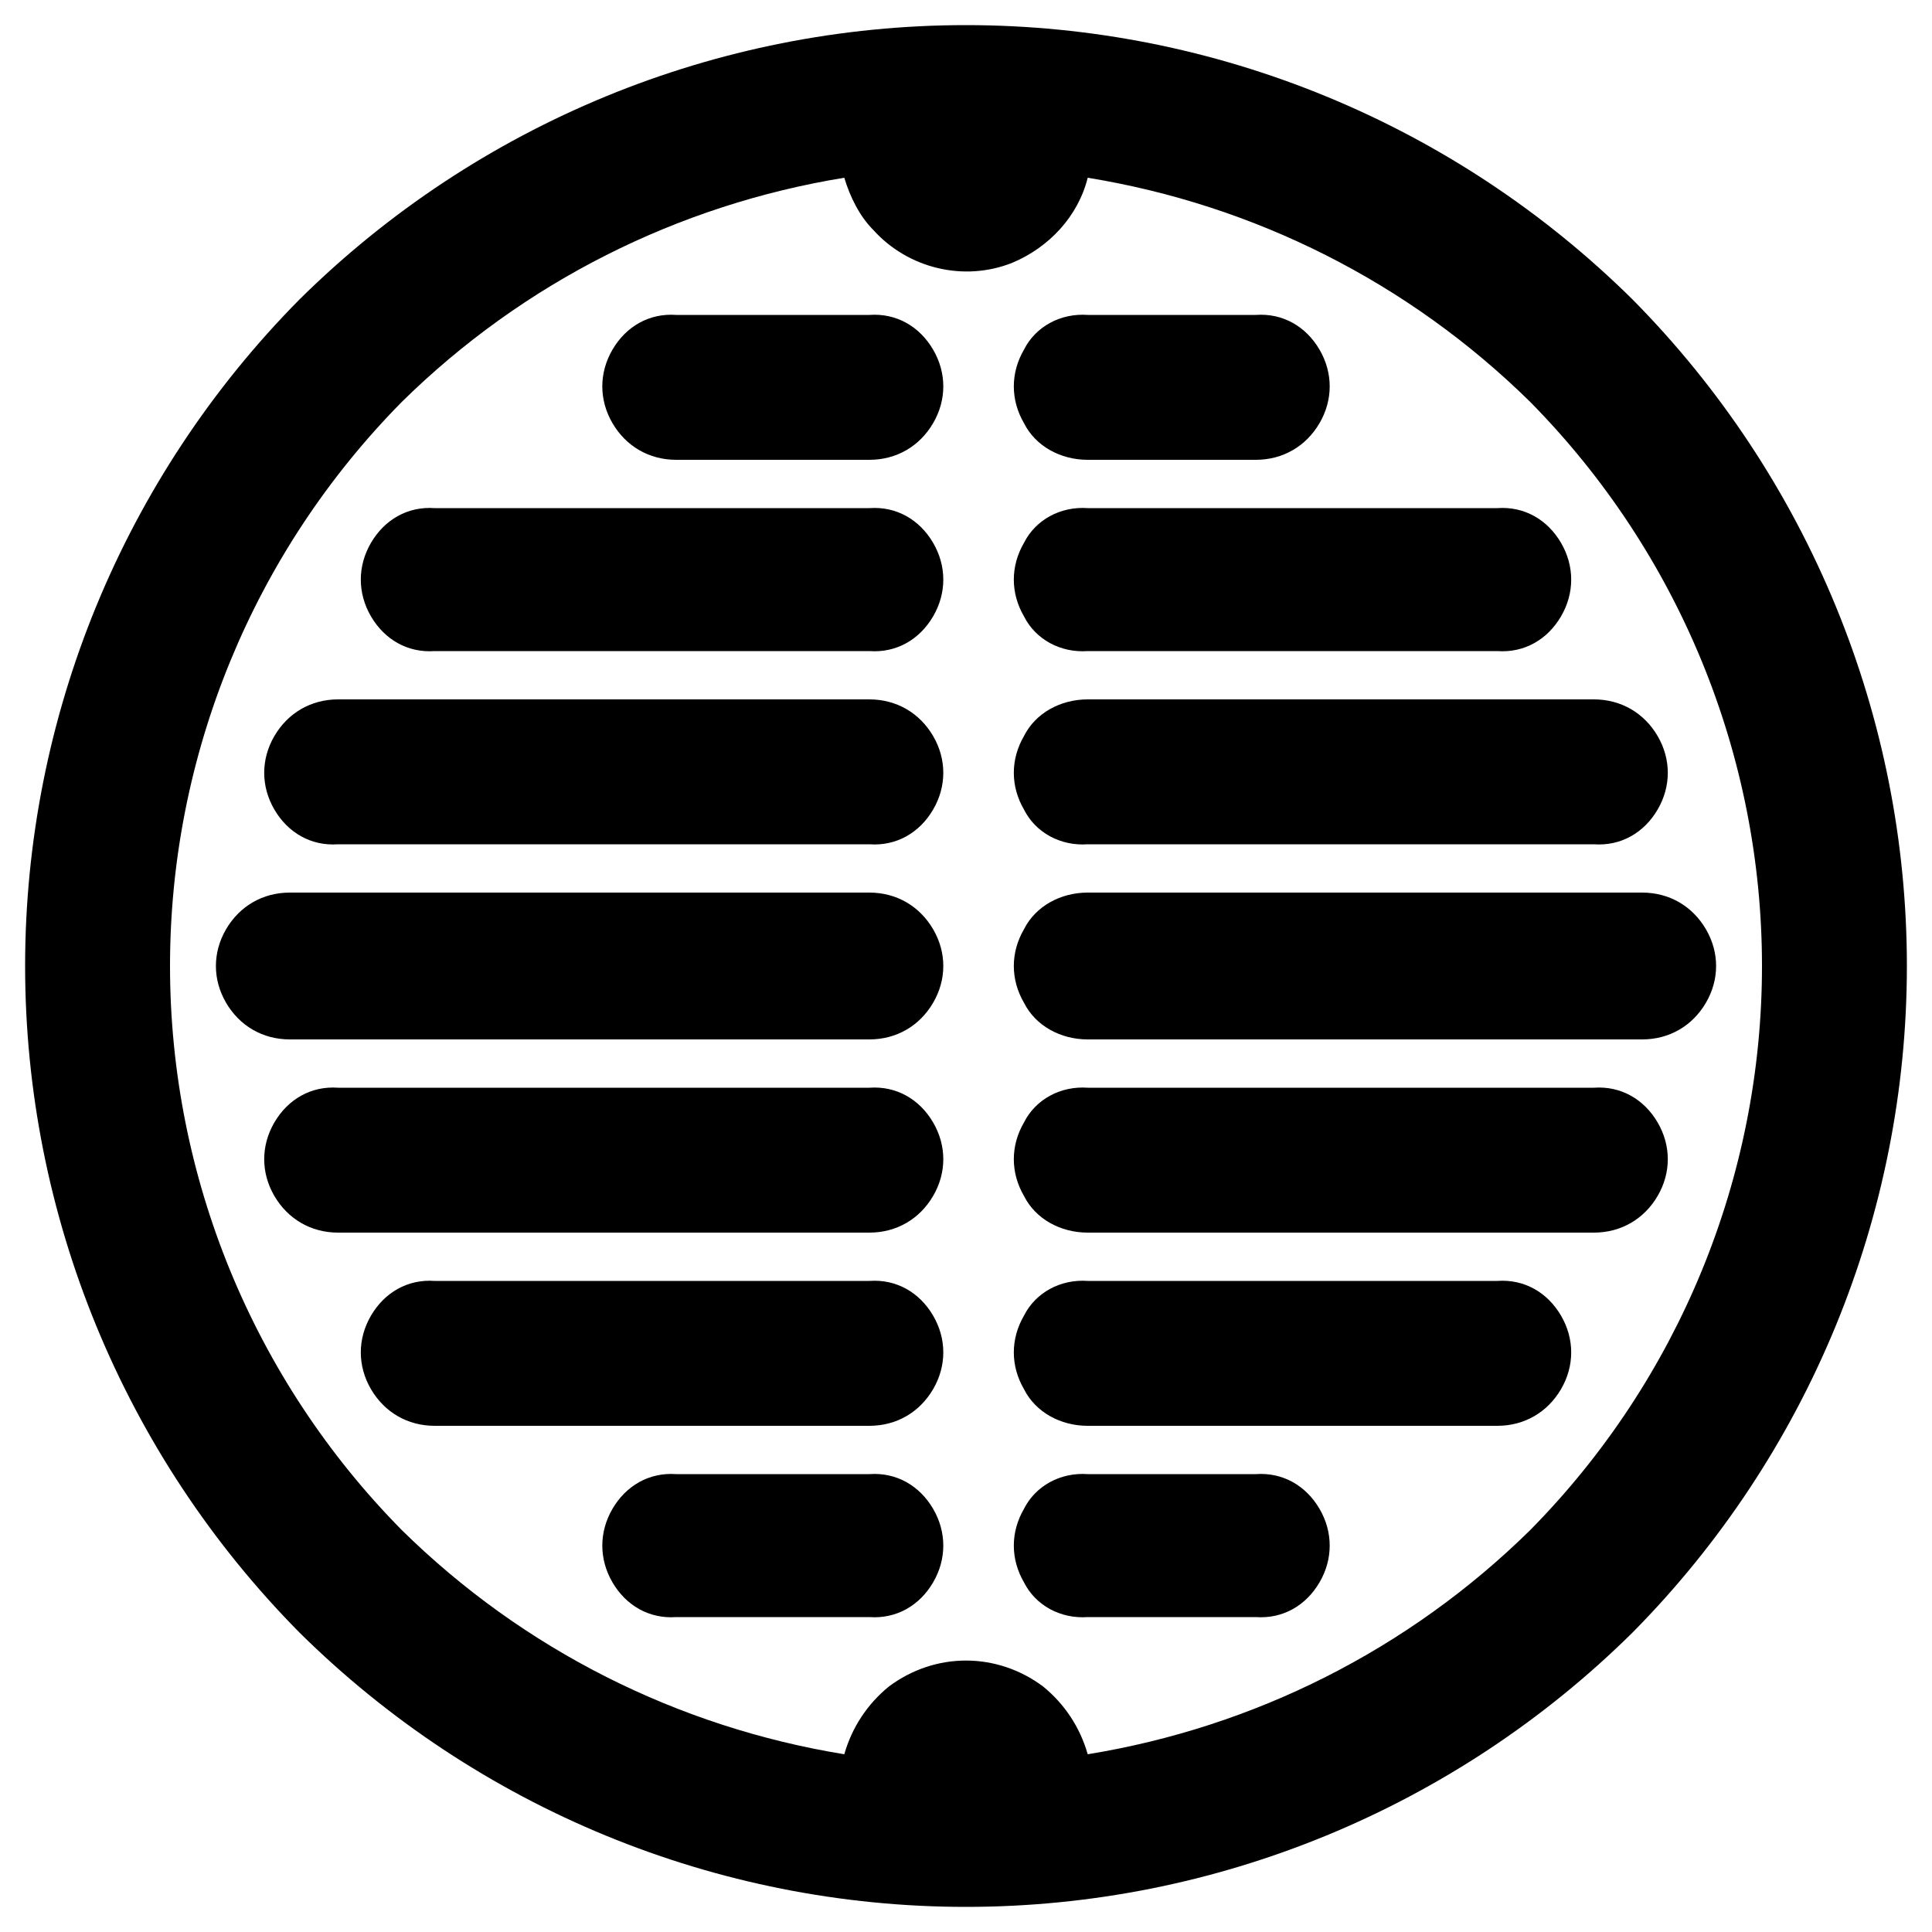<?xml version="1.0" encoding="UTF-8" standalone="no"?>
<svg 
    role="img" 
    xmlns="http://www.w3.org/2000/svg" 
    width="1000mm"
    height="1000mm"
    viewBox="0 0 1000 1000">
    
    <path 
        id="path" 
        style="opacity:1;vector-effect:none;fill:#000000;fill-opacity:1;"
        d=" M 563 763C 563 763 650 763 650 763C 664 762 676 769 683 781C 690 793 690 807 683 819C 676 831 664 838 650 837C 650 837 563 837 563 837C 549 838 536 831 530 819C 523 807 523 793 530 781C 536 769 549 762 563 763C 563 763 563 763 563 763M 350 763C 350 763 450 763 450 763C 464 762 476 769 483 781C 490 793 490 807 483 819C 476 831 464 838 450 837C 450 837 350 837 350 837C 336 838 324 831 317 819C 310 807 310 793 317 781C 324 769 336 762 350 763C 350 763 350 763 350 763M 563 663C 563 663 775 663 775 663C 789 662 801 669 808 681C 815 693 815 707 808 719C 801 731 789 738 775 738C 775 738 563 738 563 738C 549 738 536 731 530 719C 523 707 523 693 530 681C 536 669 549 662 563 663C 563 663 563 663 563 663M 225 663C 225 663 450 663 450 663C 464 662 476 669 483 681C 490 693 490 707 483 719C 476 731 464 738 450 738C 450 738 225 738 225 738C 211 738 199 731 192 719C 185 707 185 693 192 681C 199 669 211 662 225 663C 225 663 225 663 225 663M 563 563C 563 563 825 563 825 563C 839 562 851 569 858 581C 865 593 865 607 858 619C 851 631 839 638 825 638C 825 638 563 638 563 638C 549 638 536 631 530 619C 523 607 523 593 530 581C 536 569 549 562 563 563C 563 563 563 563 563 563M 175 563C 175 563 450 563 450 563C 464 562 476 569 483 581C 490 593 490 607 483 619C 476 631 464 638 450 638C 450 638 175 638 175 638C 161 638 149 631 142 619C 135 607 135 593 142 581C 149 569 161 562 175 563C 175 563 175 563 175 563M 563 462C 563 462 850 462 850 462C 864 462 876 469 883 481C 890 493 890 507 883 519C 876 531 864 538 850 538C 850 538 563 538 563 538C 549 538 536 531 530 519C 523 507 523 493 530 481C 536 469 549 462 563 462C 563 462 563 462 563 462M 150 462C 150 462 450 462 450 462C 464 462 476 469 483 481C 490 493 490 507 483 519C 476 531 464 538 450 538C 450 538 150 538 150 538C 136 538 124 531 117 519C 110 507 110 493 117 481C 124 469 136 462 150 462C 150 462 150 462 150 462M 563 362C 563 362 825 362 825 362C 839 362 851 369 858 381C 865 393 865 407 858 419C 851 431 839 438 825 437C 825 437 563 437 563 437C 549 438 536 431 530 419C 523 407 523 393 530 381C 536 369 549 362 563 362C 563 362 563 362 563 362M 175 362C 175 362 450 362 450 362C 464 362 476 369 483 381C 490 393 490 407 483 419C 476 431 464 438 450 437C 450 437 175 437 175 437C 161 438 149 431 142 419C 135 407 135 393 142 381C 149 369 161 362 175 362C 175 362 175 362 175 362M 563 263C 563 263 775 263 775 263C 789 262 801 269 808 281C 815 293 815 307 808 319C 801 331 789 338 775 337C 775 337 563 337 563 337C 549 338 536 331 530 319C 523 307 523 293 530 281C 536 269 549 262 563 263C 563 263 563 263 563 263M 225 263C 225 263 450 263 450 263C 464 262 476 269 483 281C 490 293 490 307 483 319C 476 331 464 338 450 337C 450 337 225 337 225 337C 211 338 199 331 192 319C 185 307 185 293 192 281C 199 269 211 262 225 263C 225 263 225 263 225 263M 563 163C 563 163 650 163 650 163C 664 162 676 169 683 181C 690 193 690 207 683 219C 676 231 664 238 650 238C 650 238 563 238 563 238C 549 238 536 231 530 219C 523 207 523 193 530 181C 536 169 549 162 563 163C 563 163 563 163 563 163M 350 163C 350 163 450 163 450 163C 464 162 476 169 483 181C 490 193 490 207 483 219C 476 231 464 238 450 238C 450 238 350 238 350 238C 336 238 324 231 317 219C 310 207 310 193 317 181C 324 169 336 162 350 163C 350 163 350 163 350 163M 563 92C 558 112 543 128 524 136C 499 146 470 139 452 119C 445 112 440 102 437 92C 351 106 271 146 208 208C 131 286 88 391 88 500C 88 609 131 714 208 792C 271 854 351 894 437 908C 441 894 449 882 460 873C 484 855 516 855 540 873C 551 882 559 894 563 908C 649 894 729 854 792 792C 869 714 912 609 912 500C 912 391 869 286 792 208C 729 146 649 106 563 92C 563 92 563 92 563 92M 500 13C 629 13 753 64 845 155C 936 247 987 371 987 500C 987 629 936 753 845 845C 753 936 629 987 500 987C 371 987 247 936 155 845C 64 753 13 629 13 500C 13 371 64 247 155 155C 247 64 371 13 500 13C 500 13 500 13 500 13"
        transform="">
    </path>    
</svg>